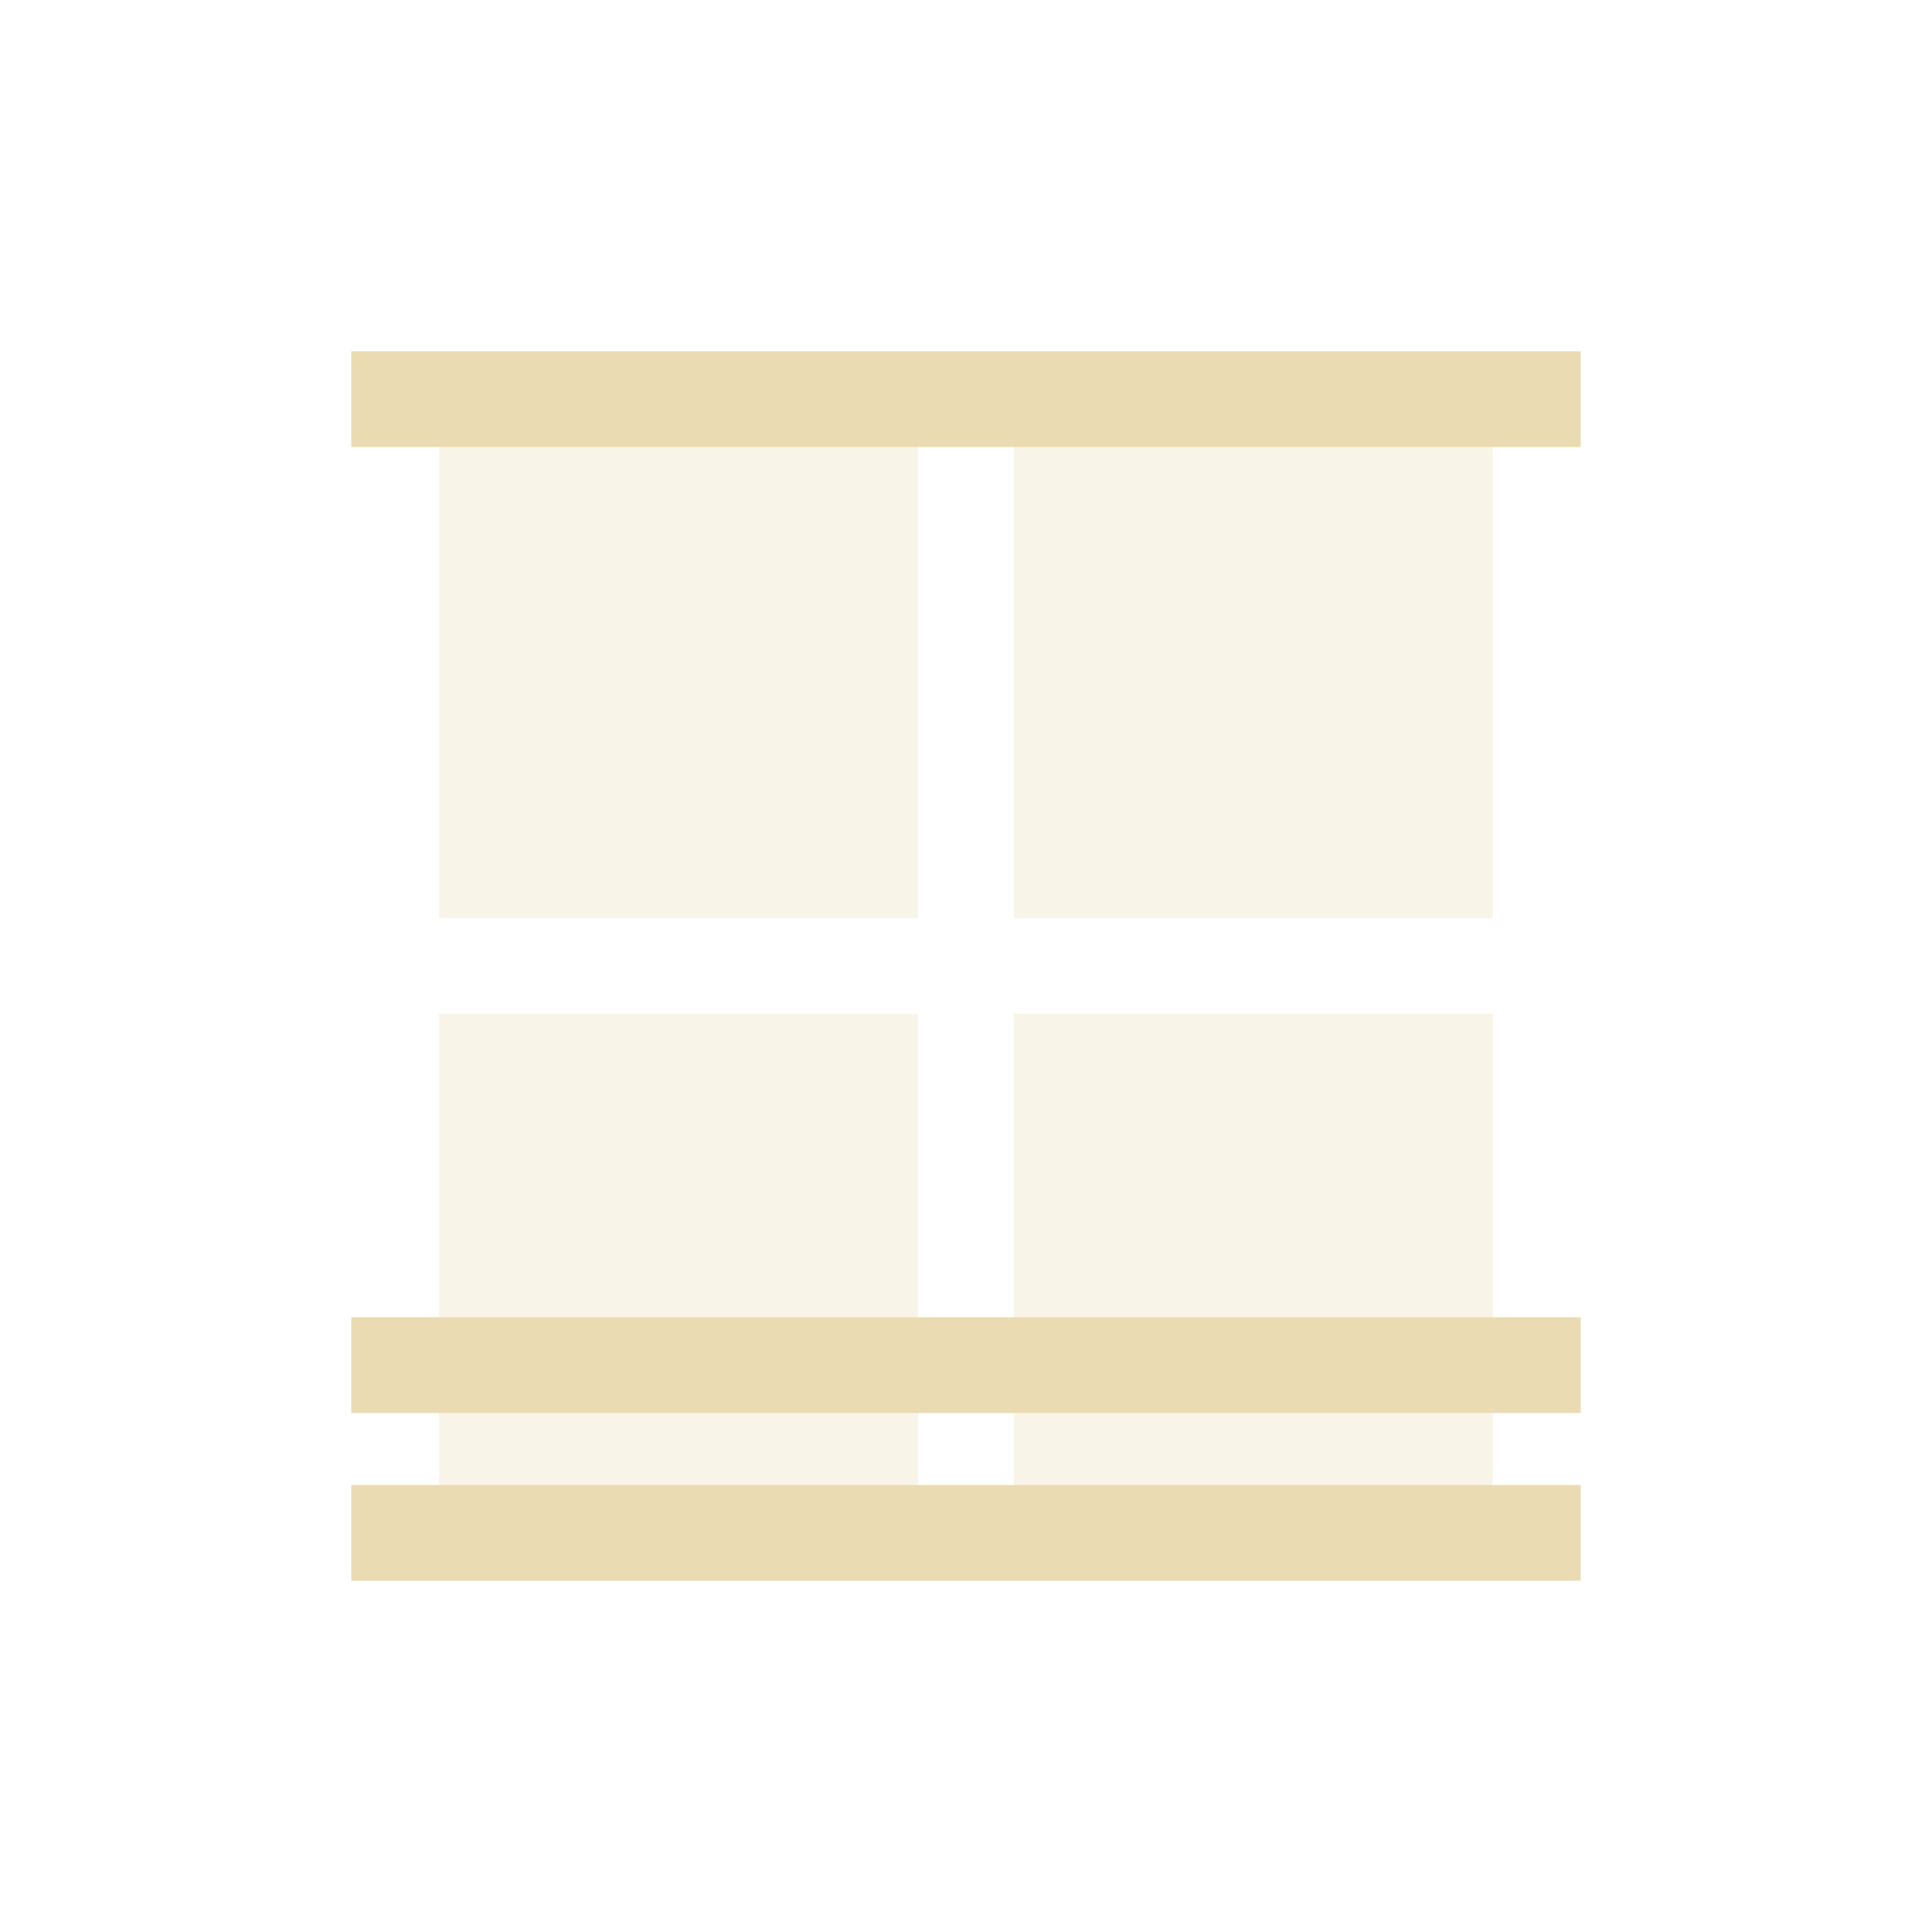 <svg width="22" height="22" version="1.1" viewBox="0 0 22 22" xmlns="http://www.w3.org/2000/svg">
  <defs>
    <style type="text/css">
      .ColorScheme-Text {
        color: #ebdbb2;
      }
    </style>
  </defs>
  <path class="ColorScheme-Text"
    d="m5 5h5.455v5.455h-5.455zm6.545 0h5.455v5.455h-5.455zm-6.545 6.545h5.455v5.455h-5.455zm6.545 0h5.455v5.455h-5.455z"
    fill="currentColor" fill-opacity=".3" stroke-width="1.091" />
  <path class="ColorScheme-Text" d="m4 16.91h14v1.09h-14z" fill="currentColor" stroke-width="1.044" />
  <path class="ColorScheme-Text" d="m4 15h14v1.09h-14z" color="#ebdbb2" fill="currentColor" stroke-width="1.044" />
  <path class="ColorScheme-Text" d="m4 4h14v1.09h-14z" color="#ebdbb2" fill="currentColor" stroke-width="1.044" />
</svg>